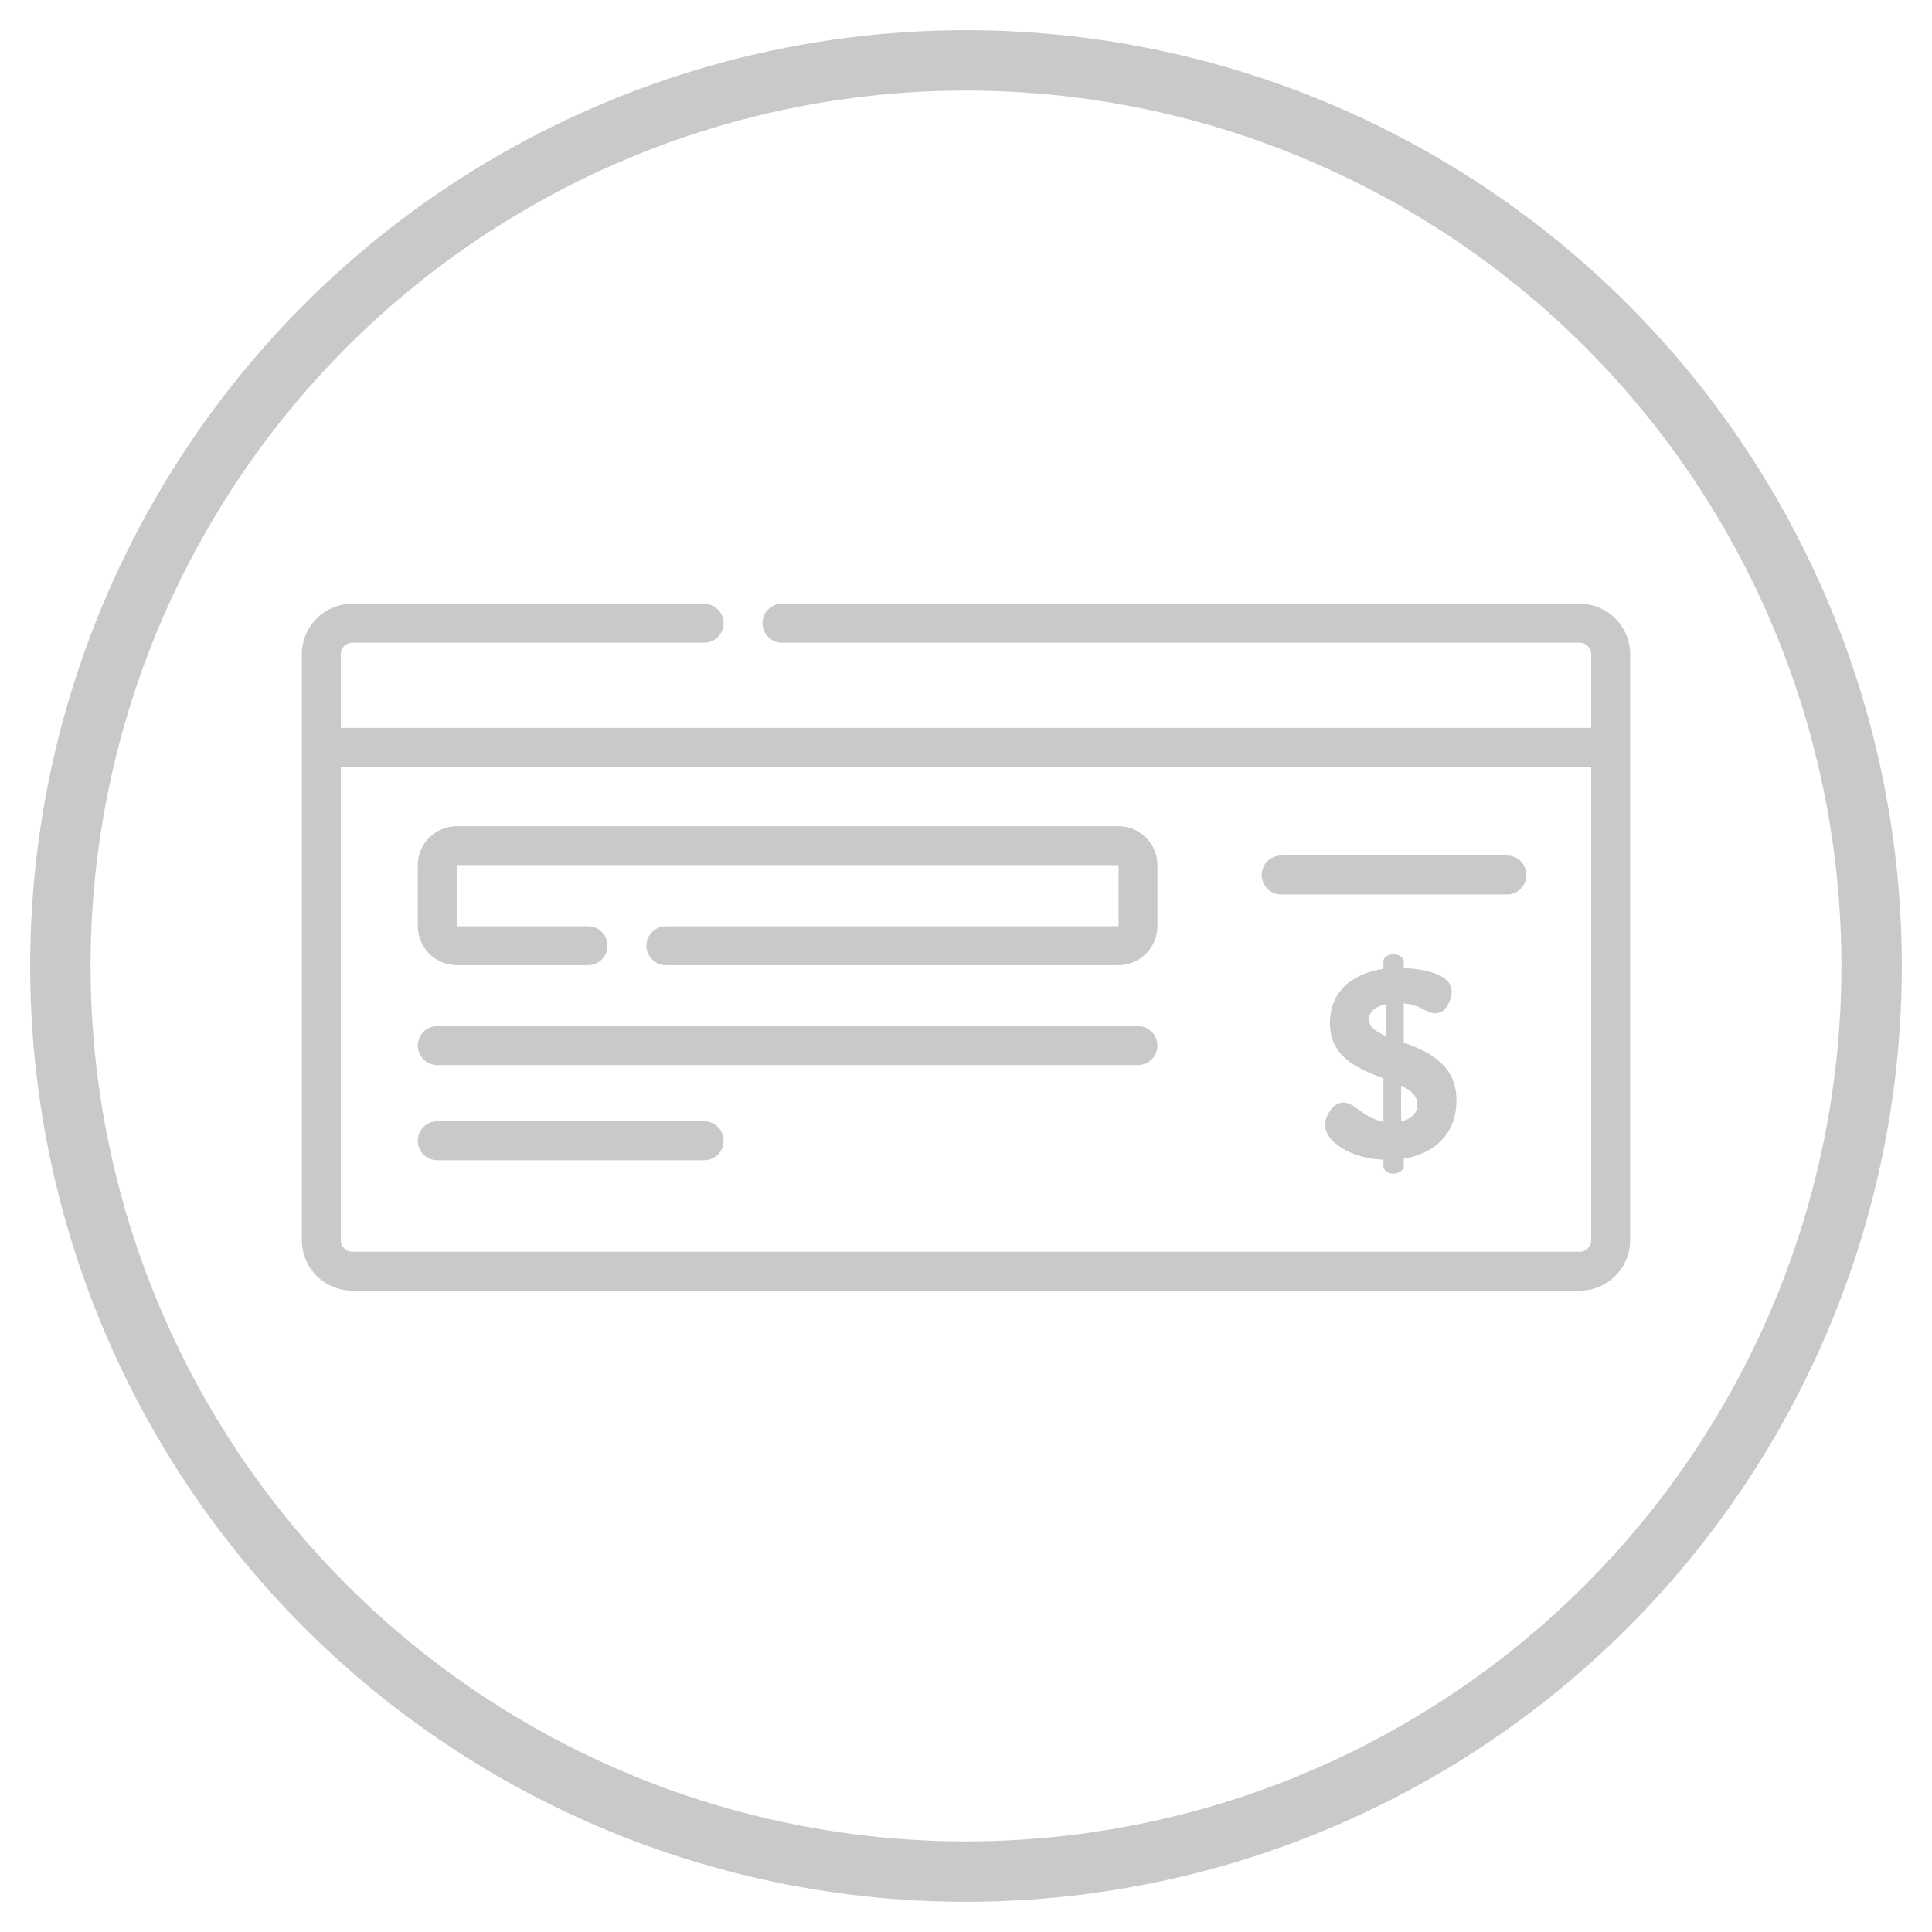<svg width="32" height="32" viewBox="0 0 32 32" fill="none" xmlns="http://www.w3.org/2000/svg">
    <circle cx="16" cy="16" r="15" stroke="#C9C9C9"/>
    <path d="M22.914 19.208C22.383 19.19 21.948 18.916 21.948 18.632C21.948 18.481 22.081 18.26 22.25 18.26C22.436 18.26 22.587 18.521 22.914 18.579V17.861C22.507 17.706 22.028 17.515 22.028 16.948C22.028 16.385 22.445 16.115 22.914 16.048V15.924C22.914 15.862 22.985 15.805 23.083 15.805C23.167 15.805 23.251 15.862 23.251 15.924V16.035C23.526 16.044 24.044 16.115 24.044 16.421C24.044 16.54 23.965 16.784 23.77 16.784C23.623 16.784 23.539 16.642 23.251 16.62V17.267C23.654 17.418 24.124 17.626 24.124 18.224C24.124 18.774 23.77 19.106 23.251 19.19V19.319C23.251 19.381 23.167 19.439 23.083 19.439C22.985 19.439 22.914 19.381 22.914 19.319V19.208H22.914ZM22.959 17.161V16.633C22.759 16.673 22.675 16.775 22.675 16.882C22.675 17.01 22.79 17.09 22.959 17.161ZM23.207 17.981V18.574C23.358 18.539 23.477 18.455 23.477 18.295C23.477 18.149 23.366 18.056 23.207 17.981Z" fill="#C9C9C9"/>
    <path d="M26.165 10H12.952C12.774 10 12.63 10.144 12.63 10.322C12.63 10.5 12.774 10.645 12.952 10.645H26.165C26.27 10.645 26.355 10.73 26.355 10.835V12.056H5.645V10.835C5.645 10.73 5.73 10.645 5.835 10.645H11.663C11.841 10.645 11.985 10.5 11.985 10.322C11.985 10.144 11.841 10 11.663 10H5.835C5.374 10 5 10.374 5 10.835V20.542C5 21.003 5.374 21.377 5.835 21.377H26.165C26.626 21.377 27 21.003 27 20.542V10.835C27 10.374 26.626 10 26.165 10ZM26.165 20.733H5.835C5.73 20.733 5.645 20.647 5.645 20.543V12.701H26.355V20.542C26.355 20.647 26.27 20.733 26.165 20.733Z" fill="#C9C9C9"/>
    <path d="M18.524 13.684H7.567C7.21 13.684 6.92 13.974 6.92 14.331V15.338C6.92 15.696 7.21 15.986 7.567 15.986H9.741C9.919 15.986 10.063 15.842 10.063 15.664C10.063 15.486 9.919 15.342 9.741 15.342H7.567C7.566 15.342 7.564 15.34 7.564 15.338V14.331C7.564 14.329 7.566 14.328 7.567 14.328H18.524C18.526 14.328 18.527 14.329 18.527 14.331V15.338C18.527 15.34 18.526 15.342 18.524 15.342H11.03C10.852 15.342 10.707 15.486 10.707 15.664C10.707 15.842 10.852 15.986 11.03 15.986H18.524C18.881 15.986 19.171 15.696 19.171 15.338V14.331C19.171 13.974 18.881 13.684 18.524 13.684Z" fill="#C9C9C9"/>
    <path d="M24.96 14.17H21.221C21.043 14.17 20.898 14.314 20.898 14.492C20.898 14.67 21.043 14.815 21.221 14.815H24.96C25.138 14.815 25.282 14.67 25.282 14.492C25.282 14.314 25.138 14.17 24.96 14.17Z" fill="#C9C9C9"/>
    <path d="M18.849 16.996H7.242C7.064 16.996 6.92 17.14 6.92 17.318C6.92 17.496 7.064 17.641 7.242 17.641H18.849C19.027 17.641 19.171 17.496 19.171 17.318C19.171 17.14 19.027 16.996 18.849 16.996Z" fill="#C9C9C9"/>
    <path d="M11.663 18.572H7.242C7.064 18.572 6.92 18.717 6.92 18.895C6.92 19.073 7.064 19.217 7.242 19.217H11.663C11.841 19.217 11.985 19.073 11.985 18.895C11.985 18.717 11.841 18.572 11.663 18.572Z" fill="#C9C9C9"/>
</svg>
